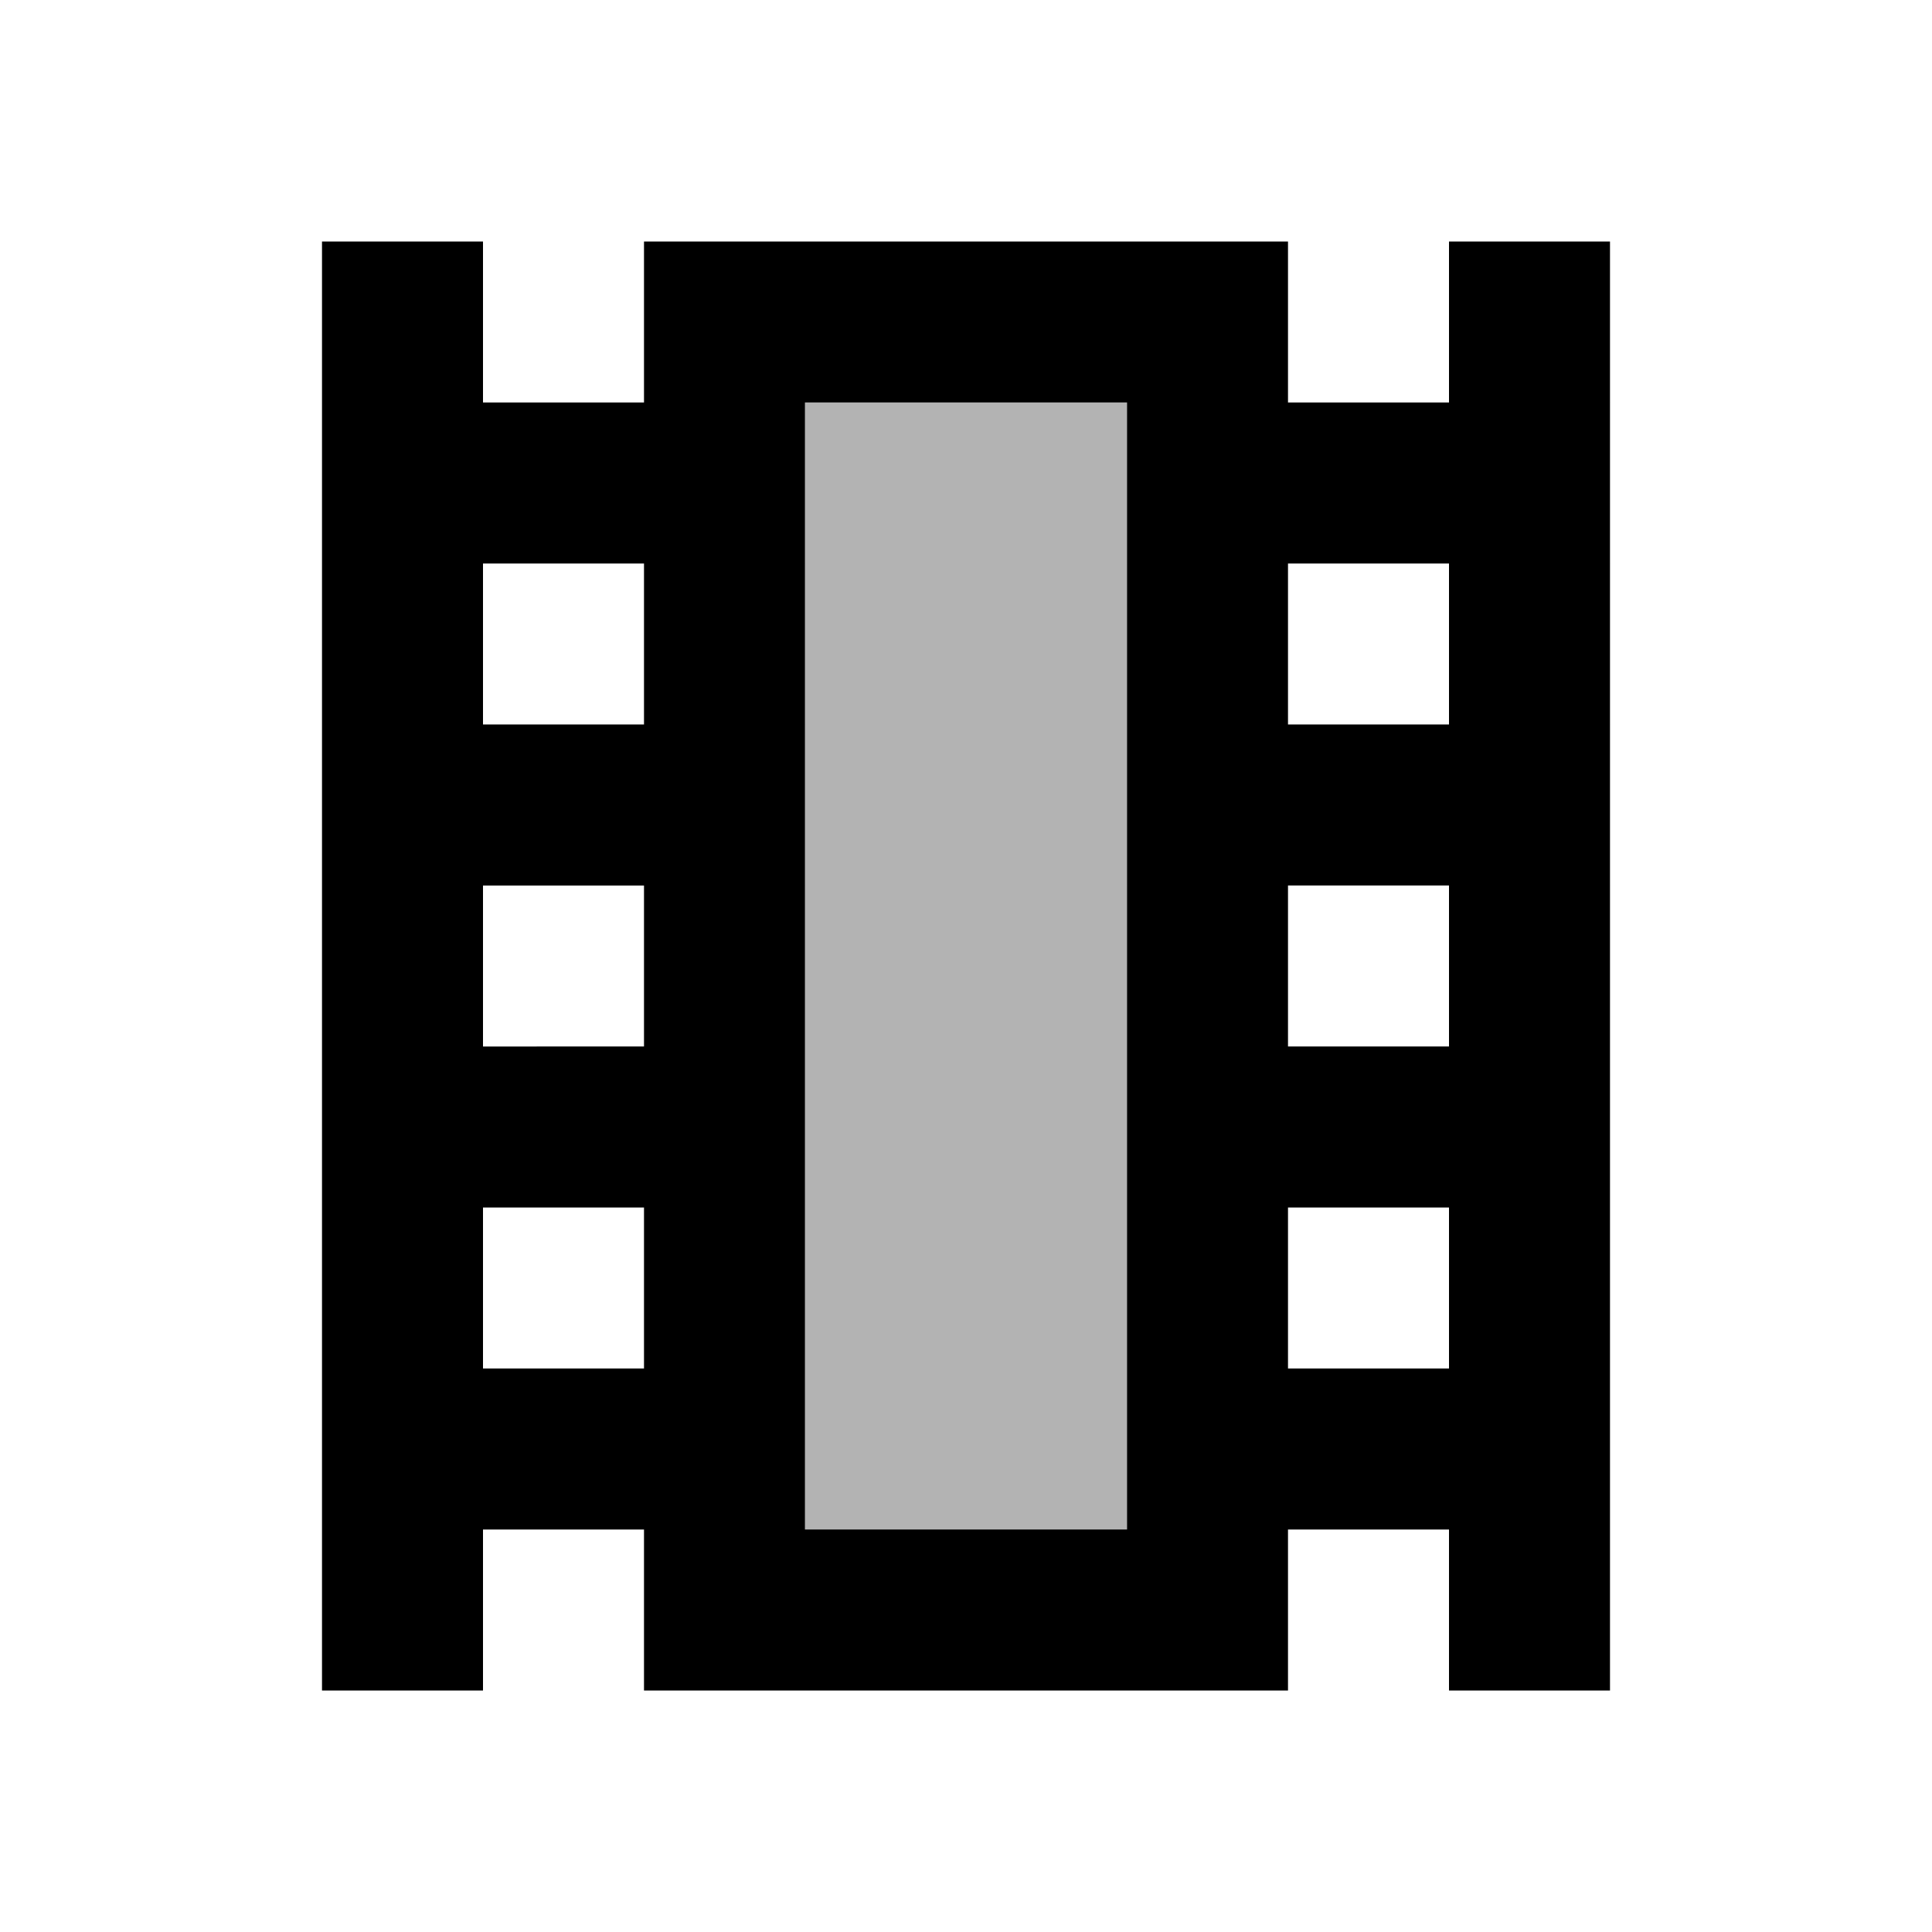 <svg xmlns="http://www.w3.org/2000/svg" xmlns:xlink="http://www.w3.org/1999/xlink" viewBox="0 0 24 24"><path d="M18 3v2h-2V3H8v2H6V3H4v18h2v-2h2v2h8v-2h2v2h2V3zM8 17H6v-2h2zm0-4H6v-2h2zm0-4H6V7h2zm6 10h-4V5h4zm4-2h-2v-2h2zm0-4h-2v-2h2zm0-4h-2V7h2z" fill="currentColor"/><path opacity=".3" d="M10 5h4v14h-4z" fill="currentColor"/></svg>